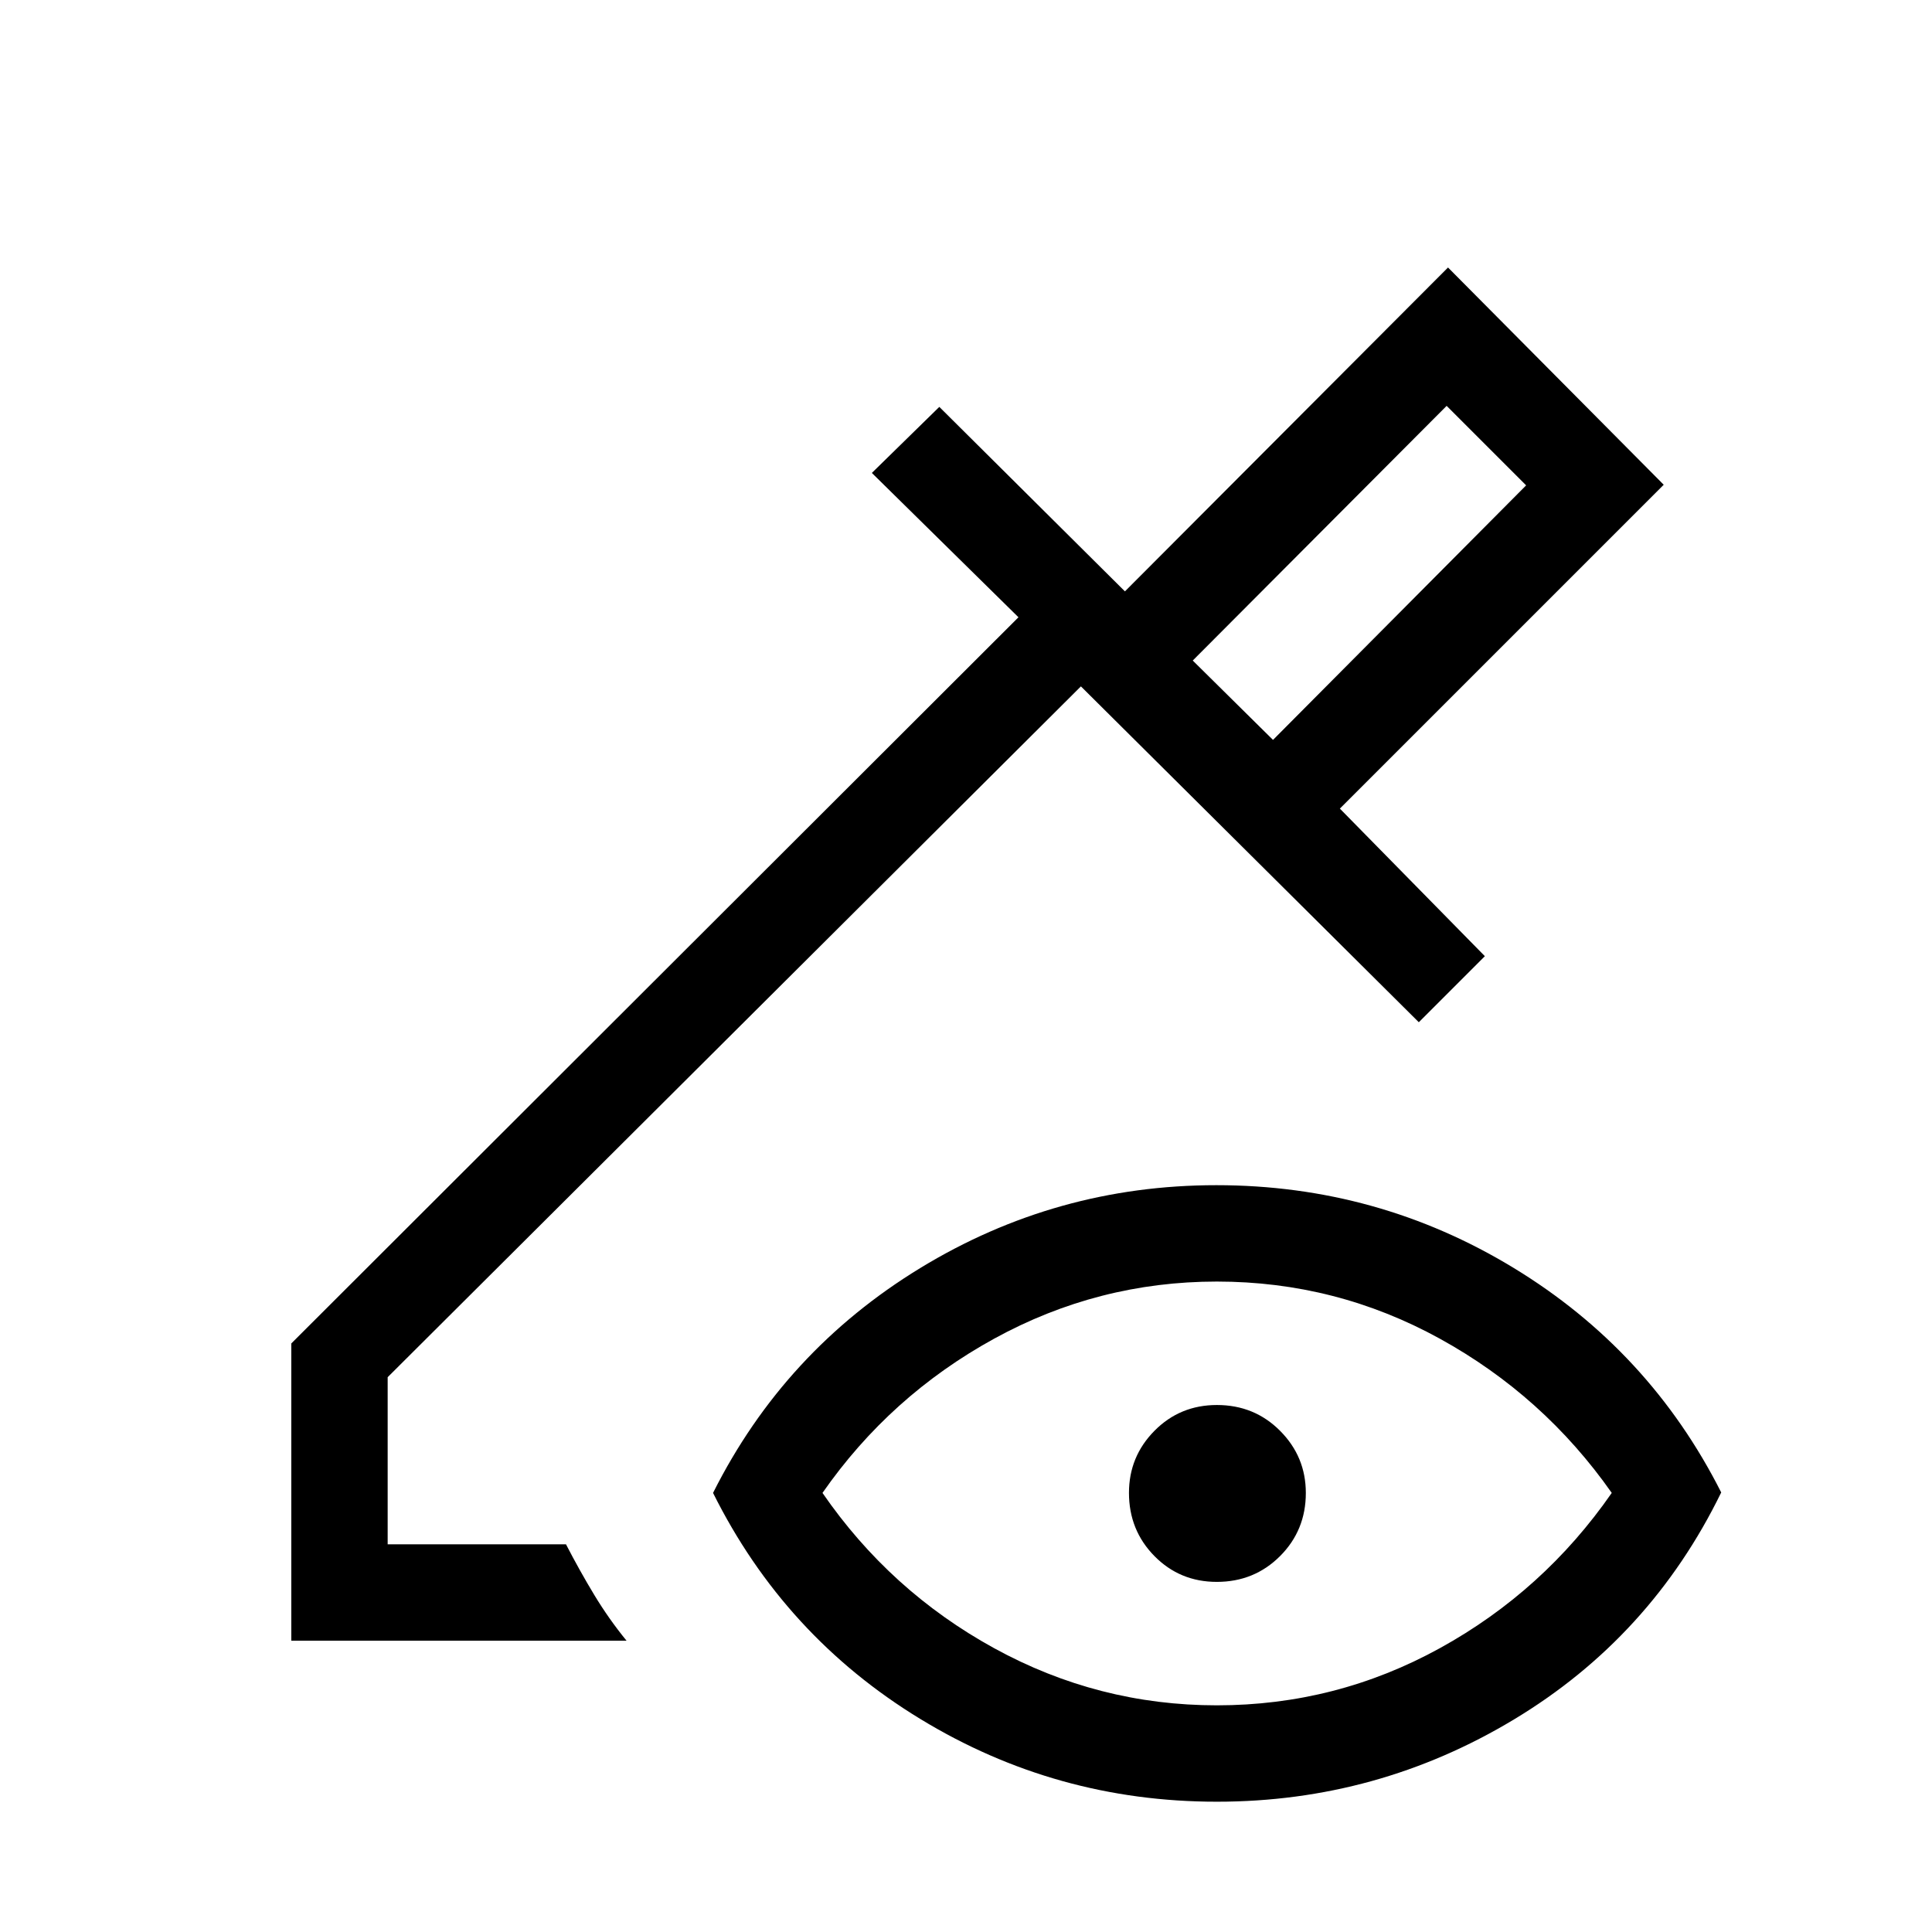 <svg xmlns="http://www.w3.org/2000/svg" height="40" viewBox="0 -960 960 960" width="40"><path d="m632.55-592.35 125.78-126.48-39.5-39.5-126.16 126.55 39.88 39.43Zm0 0-39.88-39.43 39.88 39.43ZM144.74-144.74v-147.7l361.33-360.84L433.22-725l33.52-32.82 92.23 91.67 160.54-160.93 107.18 107.95-160.92 160.92 72.05 73.33L705-452.06 537.1-618.94 192.63-275.68v83.05h88.61q6.81 13.16 14.04 25.12 7.23 11.96 16.05 22.77H144.74Zm459.91 80q-79.91 0-147.41-41.15-67.5-41.14-102.93-112.29 35.37-70.49 102.9-111.7 67.53-41.21 147.19-41.21 80.11 0 147.67 41.08 67.56 41.08 103.19 111.6-35.08 71.91-102.97 112.79-67.89 40.88-147.64 40.88Zm0-47.89q59.25 0 110.81-28.4 51.57-28.39 85.41-77.15-33.84-48.23-85.41-76.63-51.56-28.39-110.81-28.39-58.98 0-110.68 28.39-51.69 28.4-85.28 76.63 33.59 48.76 85.28 77.15 51.7 28.4 110.68 28.4Zm-.03-61.34q-18.36 0-31-12.84t-12.64-31.4q0-18.03 12.67-30.84 12.67-12.81 31.03-12.81 18.63 0 31.4 12.84 12.78 12.84 12.78 30.87 0 18.56-12.81 31.37-12.8 12.81-31.43 12.81Z"/></svg>